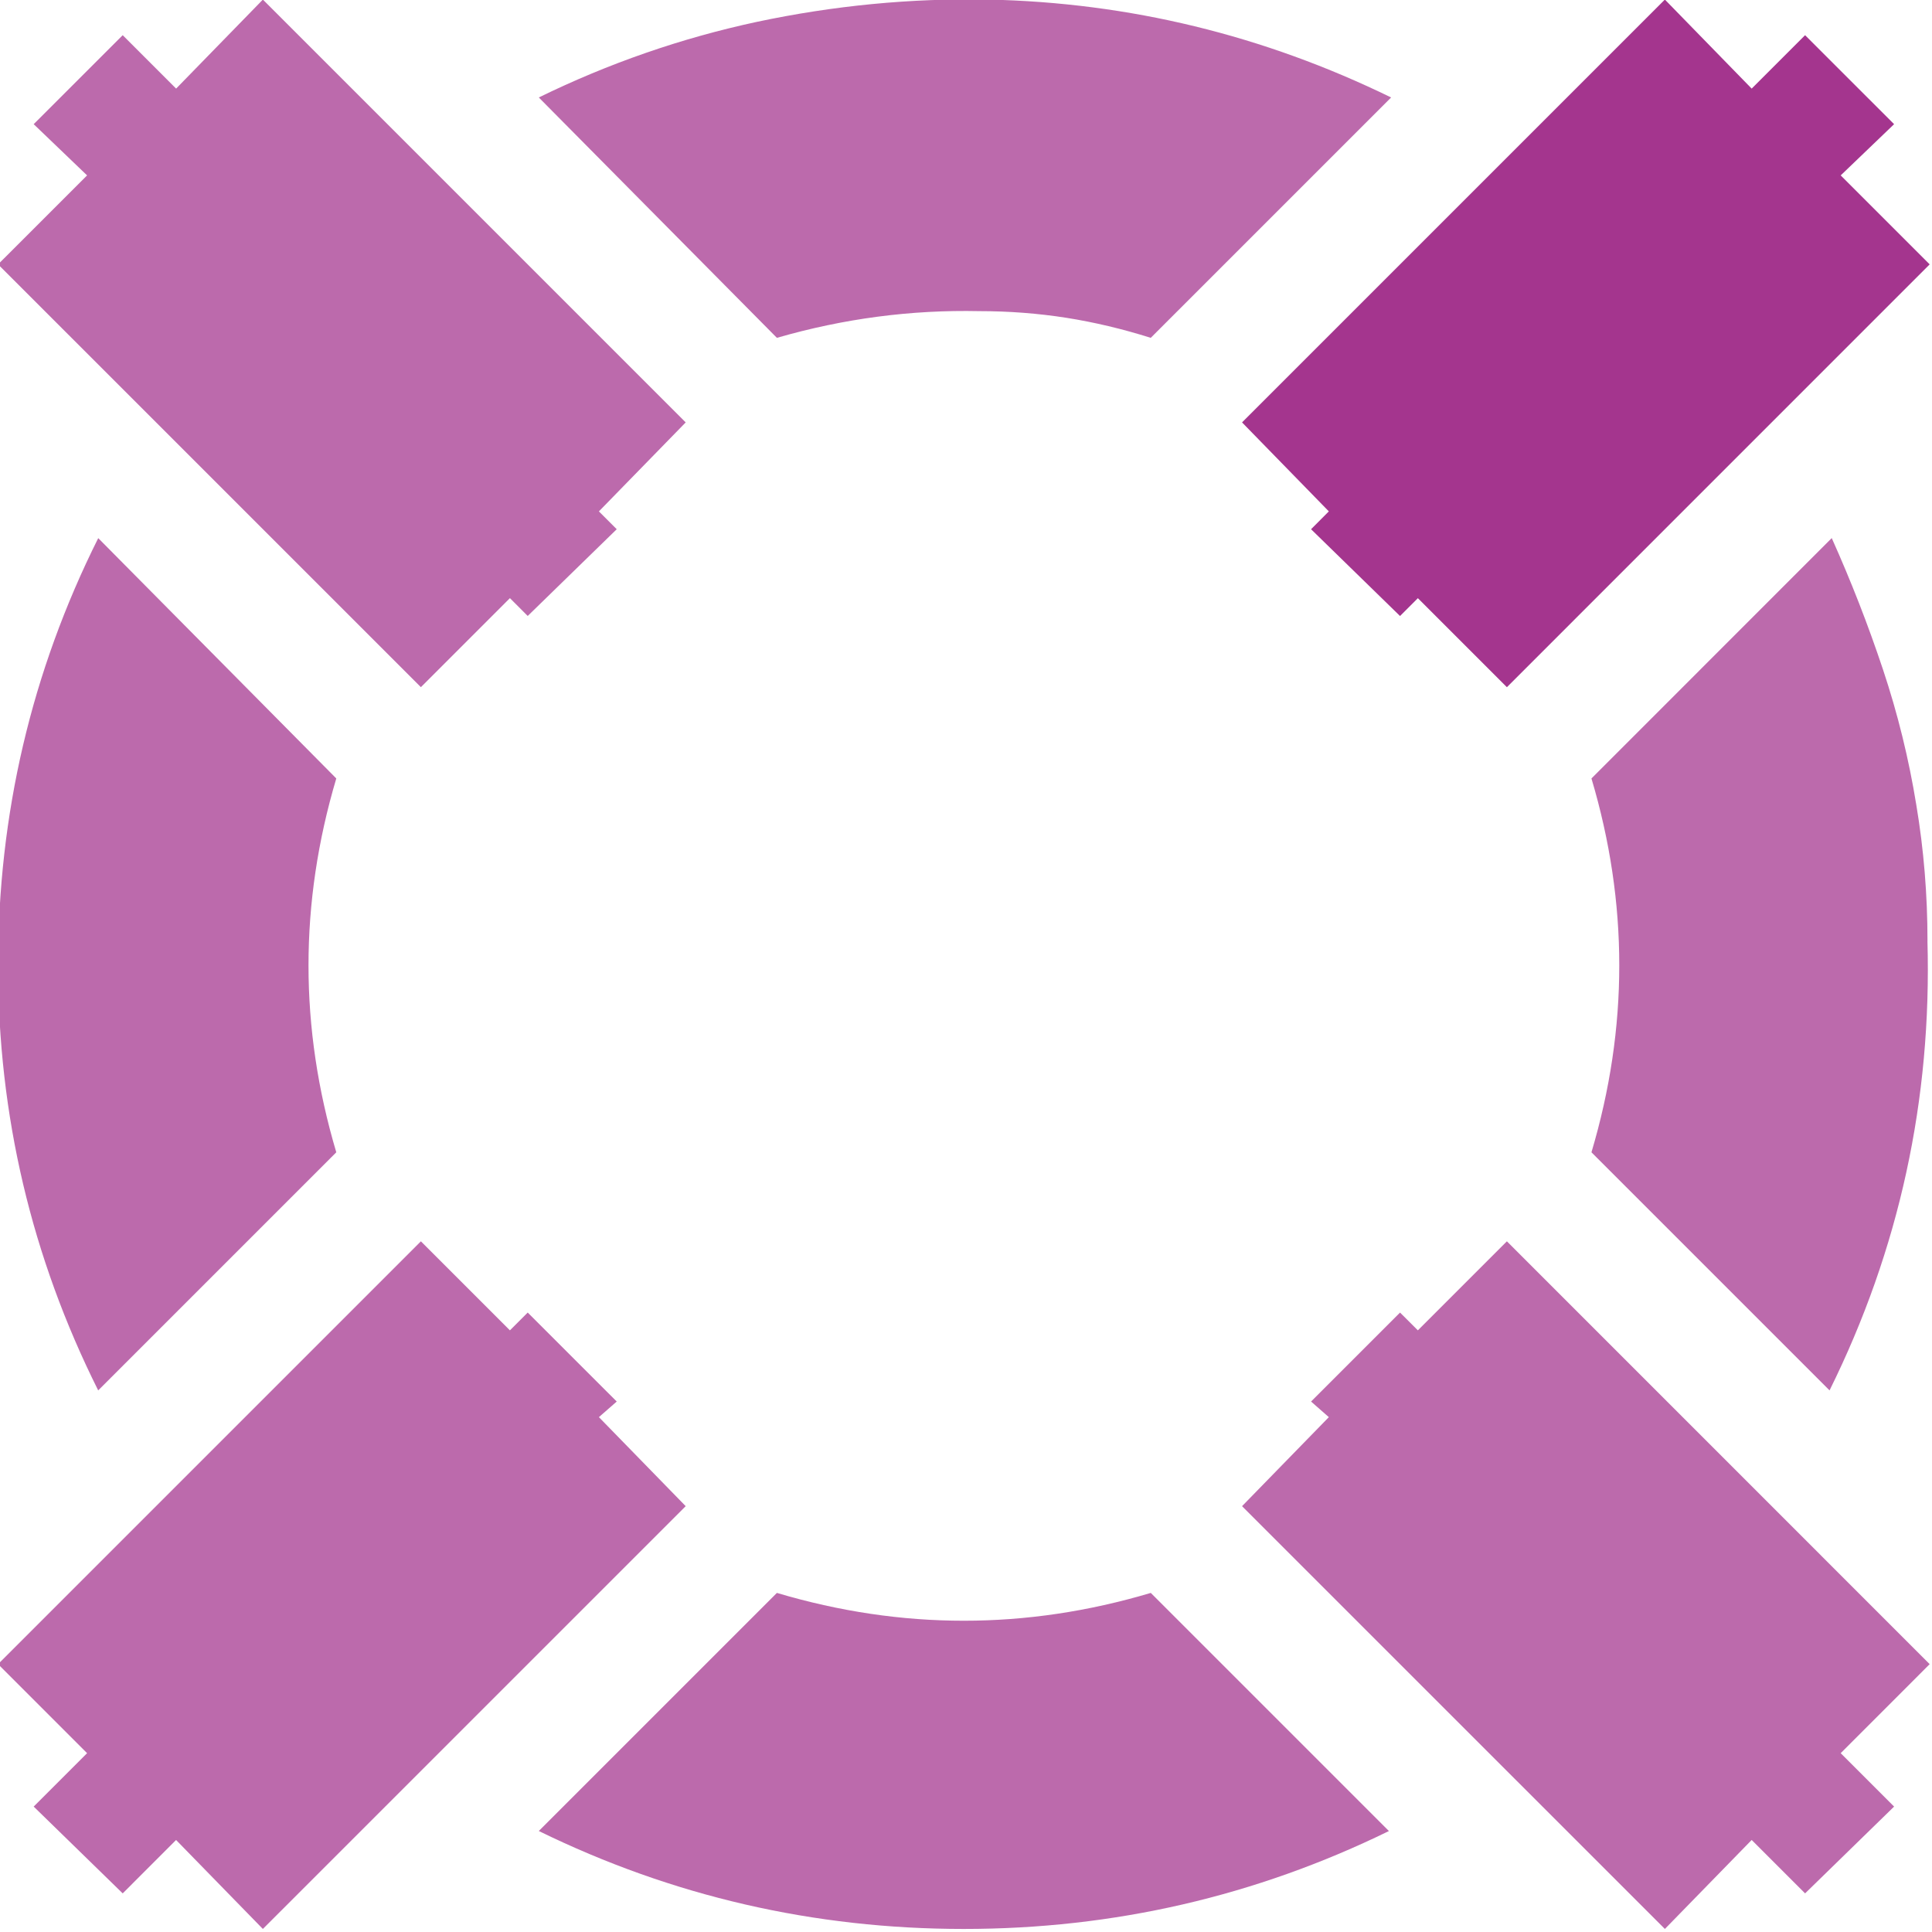 <?xml version="1.0" encoding="UTF-8" standalone="no"?>
<!DOCTYPE svg PUBLIC "-//W3C//DTD SVG 1.1//EN" "http://www.w3.org/Graphics/SVG/1.1/DTD/svg11.dtd">
<svg width="100%" height="100%" viewBox="0 0 249 249" version="1.1" xmlns="http://www.w3.org/2000/svg" xmlns:xlink="http://www.w3.org/1999/xlink" xml:space="preserve" xmlns:serif="http://www.serif.com/" style="fill-rule:evenodd;clip-rule:evenodd;stroke-linejoin:round;stroke-miterlimit:2;">
    <g transform="matrix(1,0,0,1,-344,-10881)">
        <g id="icon-oih-hell" serif:id="icon oih hell" transform="matrix(1,0,0,1,-0.704,-0.714)">
            <rect x="344.704" y="10881.7" width="248.791" height="248.763" style="fill:none;"/>
            <clipPath id="_clip1">
                <rect x="344.704" y="10881.7" width="248.791" height="248.763"/>
            </clipPath>
            <g clip-path="url(#_clip1)">
                <g transform="matrix(1.359,0,0,1.359,-105.105,10745.1)">
                    <g id="g4" transform="matrix(4.498,0,0,4.498,276.826,46.491)">
                        <path id="path3" d="M52.68,31.851C52.68,30.881 52.602,29.927 52.445,28.989C52.288,28.019 52.054,27.065 51.741,26.127C51.428,25.188 51.068,24.265 50.661,23.358L45.595,28.426C46.377,31.053 46.377,33.681 45.595,36.308L50.615,41.328C52.085,38.357 52.773,35.198 52.679,31.851L52.68,31.851ZM41.371,14.068C38.681,12.755 35.85,12.067 32.878,12.004C31.251,11.973 29.625,12.129 27.998,12.474C26.403,12.817 24.871,13.349 23.401,14.068L28.421,19.136C29.828,18.729 31.252,18.542 32.691,18.573C33.316,18.573 33.926,18.62 34.521,18.713C35.115,18.807 35.709,18.948 36.303,19.136L41.371,14.068ZM41.324,50.618L36.304,45.598C33.676,46.38 31.048,46.38 28.421,45.598L23.401,50.618C26.216,51.995 29.203,52.683 32.362,52.683C35.522,52.683 38.509,51.995 41.324,50.619L41.324,50.618ZM19.132,28.427L14.112,23.359C12.704,26.174 12,29.177 12,32.368C12,35.527 12.704,38.513 14.111,41.328L19.131,36.308C18.35,33.681 18.35,31.054 19.131,28.426L19.132,28.427ZM17.583,12.004L26.498,20.919L24.668,22.795L25.044,23.171L23.167,25L22.792,24.624L20.915,26.501L12,17.587L13.877,15.711L12.751,14.631L14.628,12.755L15.754,13.881L17.584,12.004L17.583,12.004Z" style="fill:rgb(160,44,137);fill-opacity:0.7;fill-rule:nonzero;"/>
                    </g>
                    <g id="g5" transform="matrix(4.498,0,0,4.498,276.826,46.491)">
                        <path id="path4" d="M52.726,17.587L43.812,26.502L41.935,24.625L41.559,25.001L39.683,23.171L40.058,22.795L38.228,20.919L47.143,12.004L48.973,13.881L50.099,12.755L51.976,14.631L50.85,15.711L52.726,17.587Z" style="fill:rgb(160,44,137);fill-opacity:0.95;fill-rule:nonzero;"/>
                    </g>
                    <g id="g6" transform="matrix(4.498,0,0,4.498,276.826,46.491)">
                        <path id="path5" d="M47.143,52.683L38.228,43.769L40.058,41.892L39.683,41.563L41.559,39.687L41.935,40.062L43.812,38.185L52.726,47.1L50.85,48.977L51.976,50.103L50.099,51.933L48.973,50.807L47.143,52.683Z" style="fill:rgb(160,44,137);fill-opacity:0.7;fill-rule:nonzero;"/>
                    </g>
                    <g id="g7" transform="matrix(4.498,0,0,4.498,276.826,46.491)">
                        <path id="path6" d="M12,47.1L20.915,38.185L22.792,40.062L23.167,39.687L25.044,41.563L24.668,41.892L26.498,43.769L17.583,52.683L15.753,50.807L14.628,51.933L12.751,50.103L13.877,48.977L12,47.1Z" style="fill:rgb(160,44,137);fill-opacity:0.7;fill-rule:nonzero;"/>
                    </g>
                </g>
            </g>
        </g>
    </g>
</svg>
